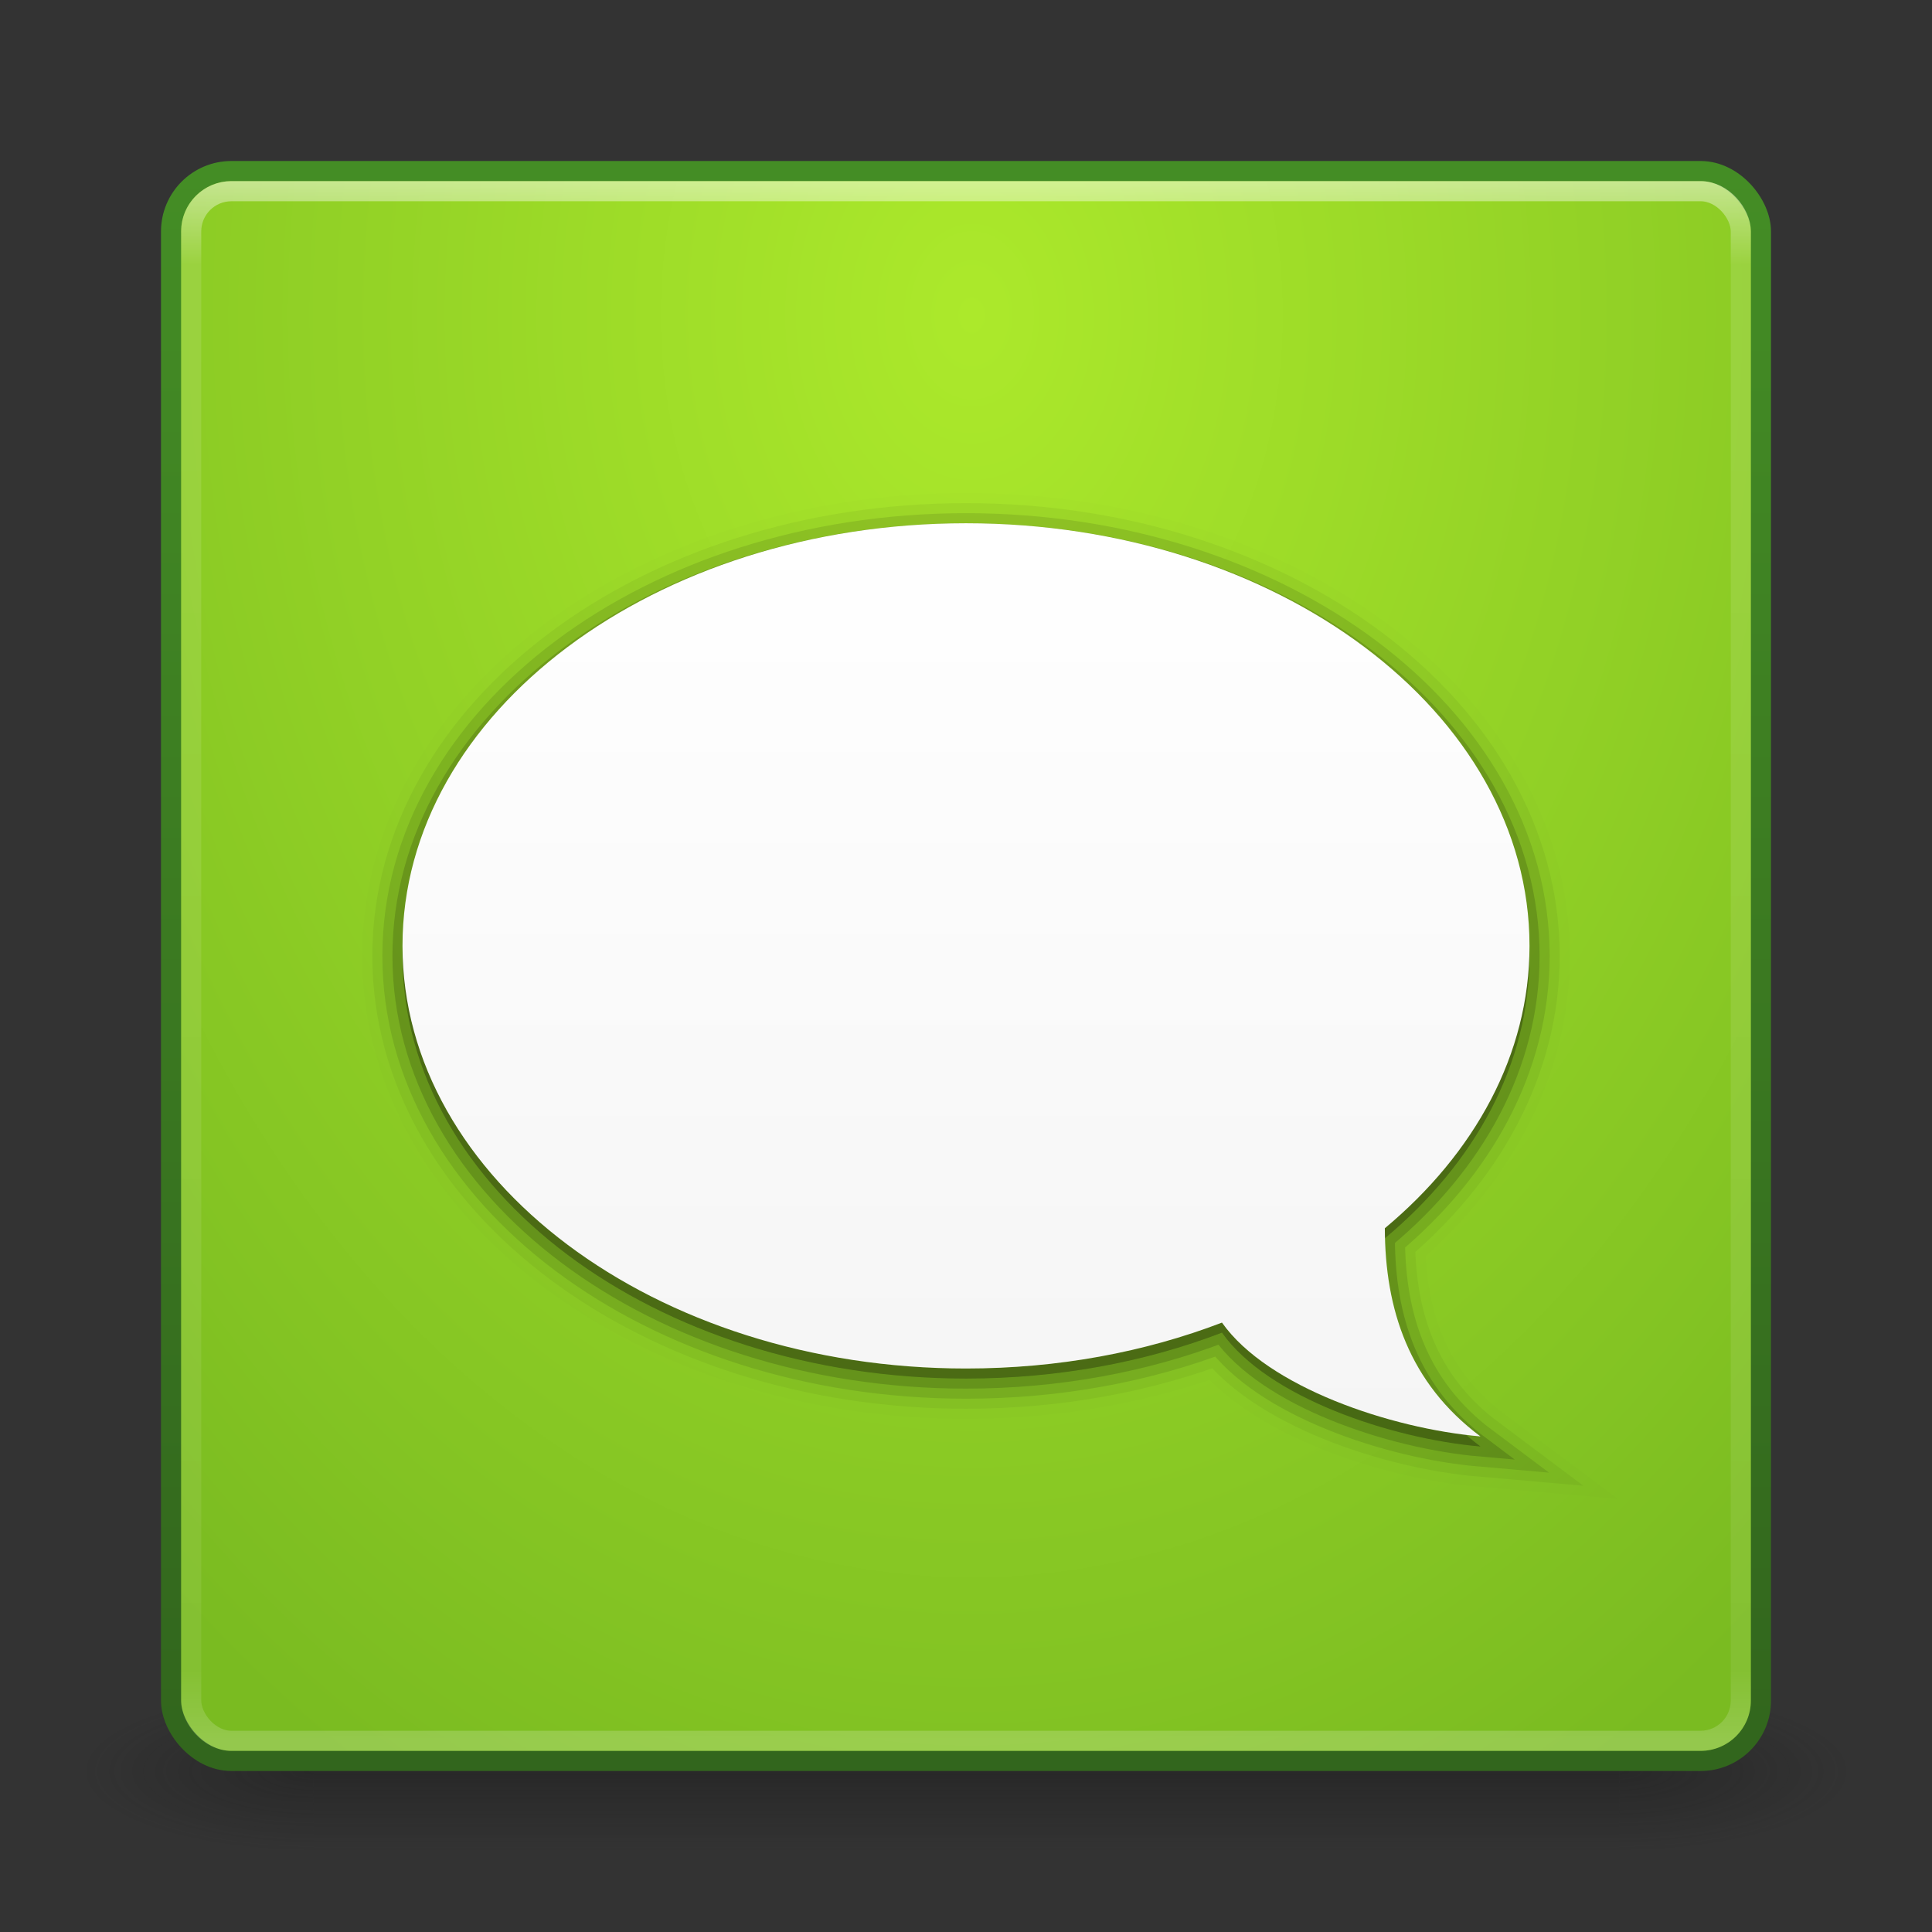 <?xml version="1.0" encoding="UTF-8" standalone="no"?>
<!-- Created with Inkscape (http://www.inkscape.org/) -->

<svg
   xmlns:dc="http://purl.org/dc/elements/1.1/"
   xmlns:cc="http://creativecommons.org/ns#"
   xmlns:rdf="http://www.w3.org/1999/02/22-rdf-syntax-ns#"
   xmlns:svg="http://www.w3.org/2000/svg"
   xmlns="http://www.w3.org/2000/svg"
   xmlns:xlink="http://www.w3.org/1999/xlink"
   xmlns:sodipodi="http://sodipodi.sourceforge.net/DTD/sodipodi-0.dtd"
   xmlns:inkscape="http://www.inkscape.org/namespaces/inkscape"
   width="96"
   height="96"
   id="svg2"
   version="1.1"
   inkscape:version="0.48.3.1 r9886"
   sodipodi:docname="gwibber.svg">
  <rect width="100%" height="100%" fill="#333333" stroke="none"/>
  <defs
     id="defs4">
    <linearGradient
       id="linearGradient3820">
      <stop
         style="stop-color:#ffffff;stop-opacity:1;"
         offset="0"
         id="stop3822" />
      <stop
         style="stop-color:#f5f5f5;stop-opacity:1;"
         offset="1"
         id="stop3824" />
    </linearGradient>
    <linearGradient
       id="linearGradient3784">
      <stop
         style="stop-color:#32661d;stop-opacity:1;"
         offset="0"
         id="stop3786" />
      <stop
         style="stop-color:#448d25;stop-opacity:1;"
         offset="1"
         id="stop3788" />
    </linearGradient>
    <linearGradient
       id="linearGradient3776">
      <stop
         style="stop-color:#ace92b;stop-opacity:1;"
         offset="0"
         id="stop3778" />
      <stop
         style="stop-color:#7abb21;stop-opacity:1;"
         offset="1"
         id="stop3780" />
    </linearGradient>
    <linearGradient
       id="linearGradient3817">
      <stop
         style="stop-color:#ffffff;stop-opacity:1;"
         offset="0"
         id="stop3819" />
      <stop
         id="stop3827"
         offset="0.055"
         style="stop-color:#ffffff;stop-opacity:0.235;" />
      <stop
         id="stop3825"
         offset="0.955"
         style="stop-color:#ffffff;stop-opacity:0.157;" />
      <stop
         style="stop-color:#ffffff;stop-opacity:0.392;"
         offset="1"
         id="stop3821" />
    </linearGradient>
    <radialGradient
       cx="4.993"
       cy="43.5"
       r="2.5"
       fx="4.993"
       fy="43.5"
       id="radialGradient2873-966-168"
       xlink:href="#linearGradient3688-166-749"
       gradientUnits="userSpaceOnUse"
       gradientTransform="matrix(2.004,0,0,1.4,27.988,-17.4)" />
    <linearGradient
       id="linearGradient3688-166-749">
      <stop
         id="stop2883"
         style="stop-color:#181818;stop-opacity:1"
         offset="0" />
      <stop
         id="stop2885"
         style="stop-color:#181818;stop-opacity:0"
         offset="1" />
    </linearGradient>
    <radialGradient
       cx="4.993"
       cy="43.5"
       r="2.5"
       fx="4.993"
       fy="43.5"
       id="radialGradient2875-742-326"
       xlink:href="#linearGradient3688-464-309"
       gradientUnits="userSpaceOnUse"
       gradientTransform="matrix(2.004,0,0,1.4,-20.012,-104.4)" />
    <linearGradient
       id="linearGradient3688-464-309">
      <stop
         id="stop2889"
         style="stop-color:#181818;stop-opacity:1"
         offset="0" />
      <stop
         id="stop2891"
         style="stop-color:#181818;stop-opacity:0"
         offset="1" />
    </linearGradient>
    <linearGradient
       x1="25.058"
       y1="47.028"
       x2="25.058"
       y2="39.999"
       id="linearGradient2877-634-617"
       xlink:href="#linearGradient3702-501-757"
       gradientUnits="userSpaceOnUse" />
    <linearGradient
       id="linearGradient3702-501-757">
      <stop
         id="stop2895"
         style="stop-color:#181818;stop-opacity:0"
         offset="0" />
      <stop
         id="stop2897"
         style="stop-color:#181818;stop-opacity:1"
         offset="0.5" />
      <stop
         id="stop2899"
         style="stop-color:#181818;stop-opacity:0"
         offset="1" />
    </linearGradient>
    <linearGradient
       inkscape:collect="always"
       xlink:href="#linearGradient3817"
       id="linearGradient3823"
       x1="47.214"
       y1="965.255"
       x2="47.214"
       y2="1042.918"
       gradientUnits="userSpaceOnUse" />
    <radialGradient
       inkscape:collect="always"
       xlink:href="#linearGradient3776"
       id="radialGradient3782"
       cx="48.536"
       cy="972.041"
       fx="48.536"
       fy="972.041"
       r="40"
       gradientUnits="userSpaceOnUse"
       gradientTransform="matrix(4.8267761e-7,2.09,-1.545,3.5673764e-7,1550.092,870.596)" />
    <linearGradient
       inkscape:collect="always"
       xlink:href="#linearGradient3784"
       id="linearGradient3790"
       x1="24.071"
       y1="1043.343"
       x2="24.071"
       y2="964.719"
       gradientUnits="userSpaceOnUse" />
    <linearGradient
       inkscape:collect="always"
       xlink:href="#linearGradient3820"
       id="linearGradient3826"
       x1="48.284"
       y1="26.085"
       x2="48.284"
       y2="71.238"
       gradientUnits="userSpaceOnUse" />
  </defs>
  <sodipodi:namedview
     id="base"
     pagecolor="#ffffff"
     bordercolor="#666666"
     borderopacity="1.0"
     inkscape:pageopacity="0.0"
     inkscape:pageshadow="2"
     inkscape:zoom="1.979899"
     inkscape:cx="48.685"
     inkscape:cy="36.007755"
     inkscape:document-units="px"
     inkscape:current-layer="layer1"
     showgrid="false"
     inkscape:window-width="1280"
     inkscape:window-height="756"
     inkscape:window-x="0"
     inkscape:window-y="24"
     inkscape:window-maximized="1" />
  <g
     inkscape:label="Livello 1"
     inkscape:groupmode="layer"
     id="layer1"
     transform="translate(0,-956.362)">
    <g
       style="display:inline"
       id="g2036"
       transform="matrix(2.2,0,0,0.889,-4.8,1006.584)">
      <g
         style="opacity:0.4"
         id="g3712"
         transform="matrix(1.053,0,0,1.286,-1.263,-13.429)">
        <rect
           style="fill:url(#radialGradient2873-966-168);fill-opacity:1;stroke:none"
           id="rect2801"
           y="40"
           x="38"
           height="7"
           width="5" />
        <rect
           style="fill:url(#radialGradient2875-742-326);fill-opacity:1;stroke:none"
           id="rect3696"
           transform="scale(-1,-1)"
           y="-47"
           x="-10"
           height="7"
           width="5" />
        <rect
           style="fill:url(#linearGradient2877-634-617);fill-opacity:1;stroke:none"
           id="rect3700"
           y="40"
           x="10"
           height="7"
           width="28" />
      </g>
    </g>
    <rect
       style="fill:url(#radialGradient3782);fill-opacity:1;stroke:url(#linearGradient3790);stroke-opacity:1"
       id="rect2985"
       width="79"
       height="79"
       x="8.5"
       y="964.862"
       rx="3"
       ry="3" />
    <path
       style="opacity:0.01;fill:#000000;fill-opacity:1;stroke:#000000;stroke-width:4;stroke-miterlimit:4;stroke-opacity:1;stroke-dasharray:none"
       d="m 48,982.862 c -15.464,0 -28,9.402 -28,21 0,11.598 12.536,21 28,21 4.583,0 8.9,-0.817 12.719,-2.281 2.272,3.218 8.393,5.269 12.844,5.656 -3.557,-2.661 -4.741,-6.321 -4.75,-10.344 4.459,-3.72 7.188,-8.636 7.188,-14.031 0,-11.598 -12.536,-21 -28,-21 z"
       id="path3834"
       inkscape:connector-curvature="0" />
    <rect
       ry="2"
       rx="2"
       y="965.862"
       x="9.5"
       height="77"
       width="77"
       id="rect3815"
       style="fill:none;stroke:url(#linearGradient3823);stroke-opacity:1;opacity:0.5" />
    <path
       id="path3832"
       d="m 48,982.862 c -15.464,0 -28,9.402 -28,21 0,11.598 12.536,21 28,21 4.583,0 8.9,-0.817 12.719,-2.281 2.272,3.218 8.393,5.269 12.844,5.656 -3.557,-2.661 -4.741,-6.321 -4.75,-10.344 4.459,-3.72 7.188,-8.636 7.188,-14.031 0,-11.598 -12.536,-21 -28,-21 z"
       style="opacity:0.05;fill:#000000;fill-opacity:1;stroke:#000000;stroke-width:3;stroke-miterlimit:4;stroke-opacity:1;stroke-dasharray:none"
       inkscape:connector-curvature="0" />
    <path
       style="opacity:0.1;fill:#000000;fill-opacity:1;stroke:#000000;stroke-width:2;stroke-miterlimit:4;stroke-opacity:1;stroke-dasharray:none"
       d="m 48,982.862 c -15.464,0 -28,9.402 -28,21 0,11.598 12.536,21 28,21 4.583,0 8.9,-0.817 12.719,-2.281 2.272,3.218 8.393,5.269 12.844,5.656 -3.557,-2.661 -4.741,-6.321 -4.75,-10.344 4.459,-3.72 7.188,-8.636 7.188,-14.031 0,-11.598 -12.536,-21 -28,-21 z"
       id="path3830"
       inkscape:connector-curvature="0" />
    <path
       id="path3828"
       d="m 48,982.862 c -15.464,0 -28,9.402 -28,21 0,11.598 12.536,21 28,21 4.583,0 8.9,-0.817 12.719,-2.281 2.272,3.218 8.393,5.269 12.844,5.656 -3.557,-2.661 -4.741,-6.321 -4.75,-10.344 4.459,-3.72 7.188,-8.636 7.188,-14.031 0,-11.598 -12.536,-21 -28,-21 z"
       style="opacity:0.15;fill:#000000;fill-opacity:1;stroke:#000000;stroke-opacity:1"
       inkscape:connector-curvature="0" />
    <path
       style="fill:url(#linearGradient3826);fill-opacity:1;stroke:none"
       d="M 48 26 C 32.536 26 20 35.402 20 47 C 20 58.598 32.536 68 48 68 C 52.583 68 56.9 67.183 60.719 65.719 C 62.991 68.937 69.112 70.987 73.562 71.375 C 70.006 68.714 68.822 65.054 68.812 61.031 C 73.271 57.312 76 52.396 76 47 C 76 35.402 63.464 26 48 26 z "
       transform="translate(0,956.362)"
       id="path3811" />
  </g>
</svg>
